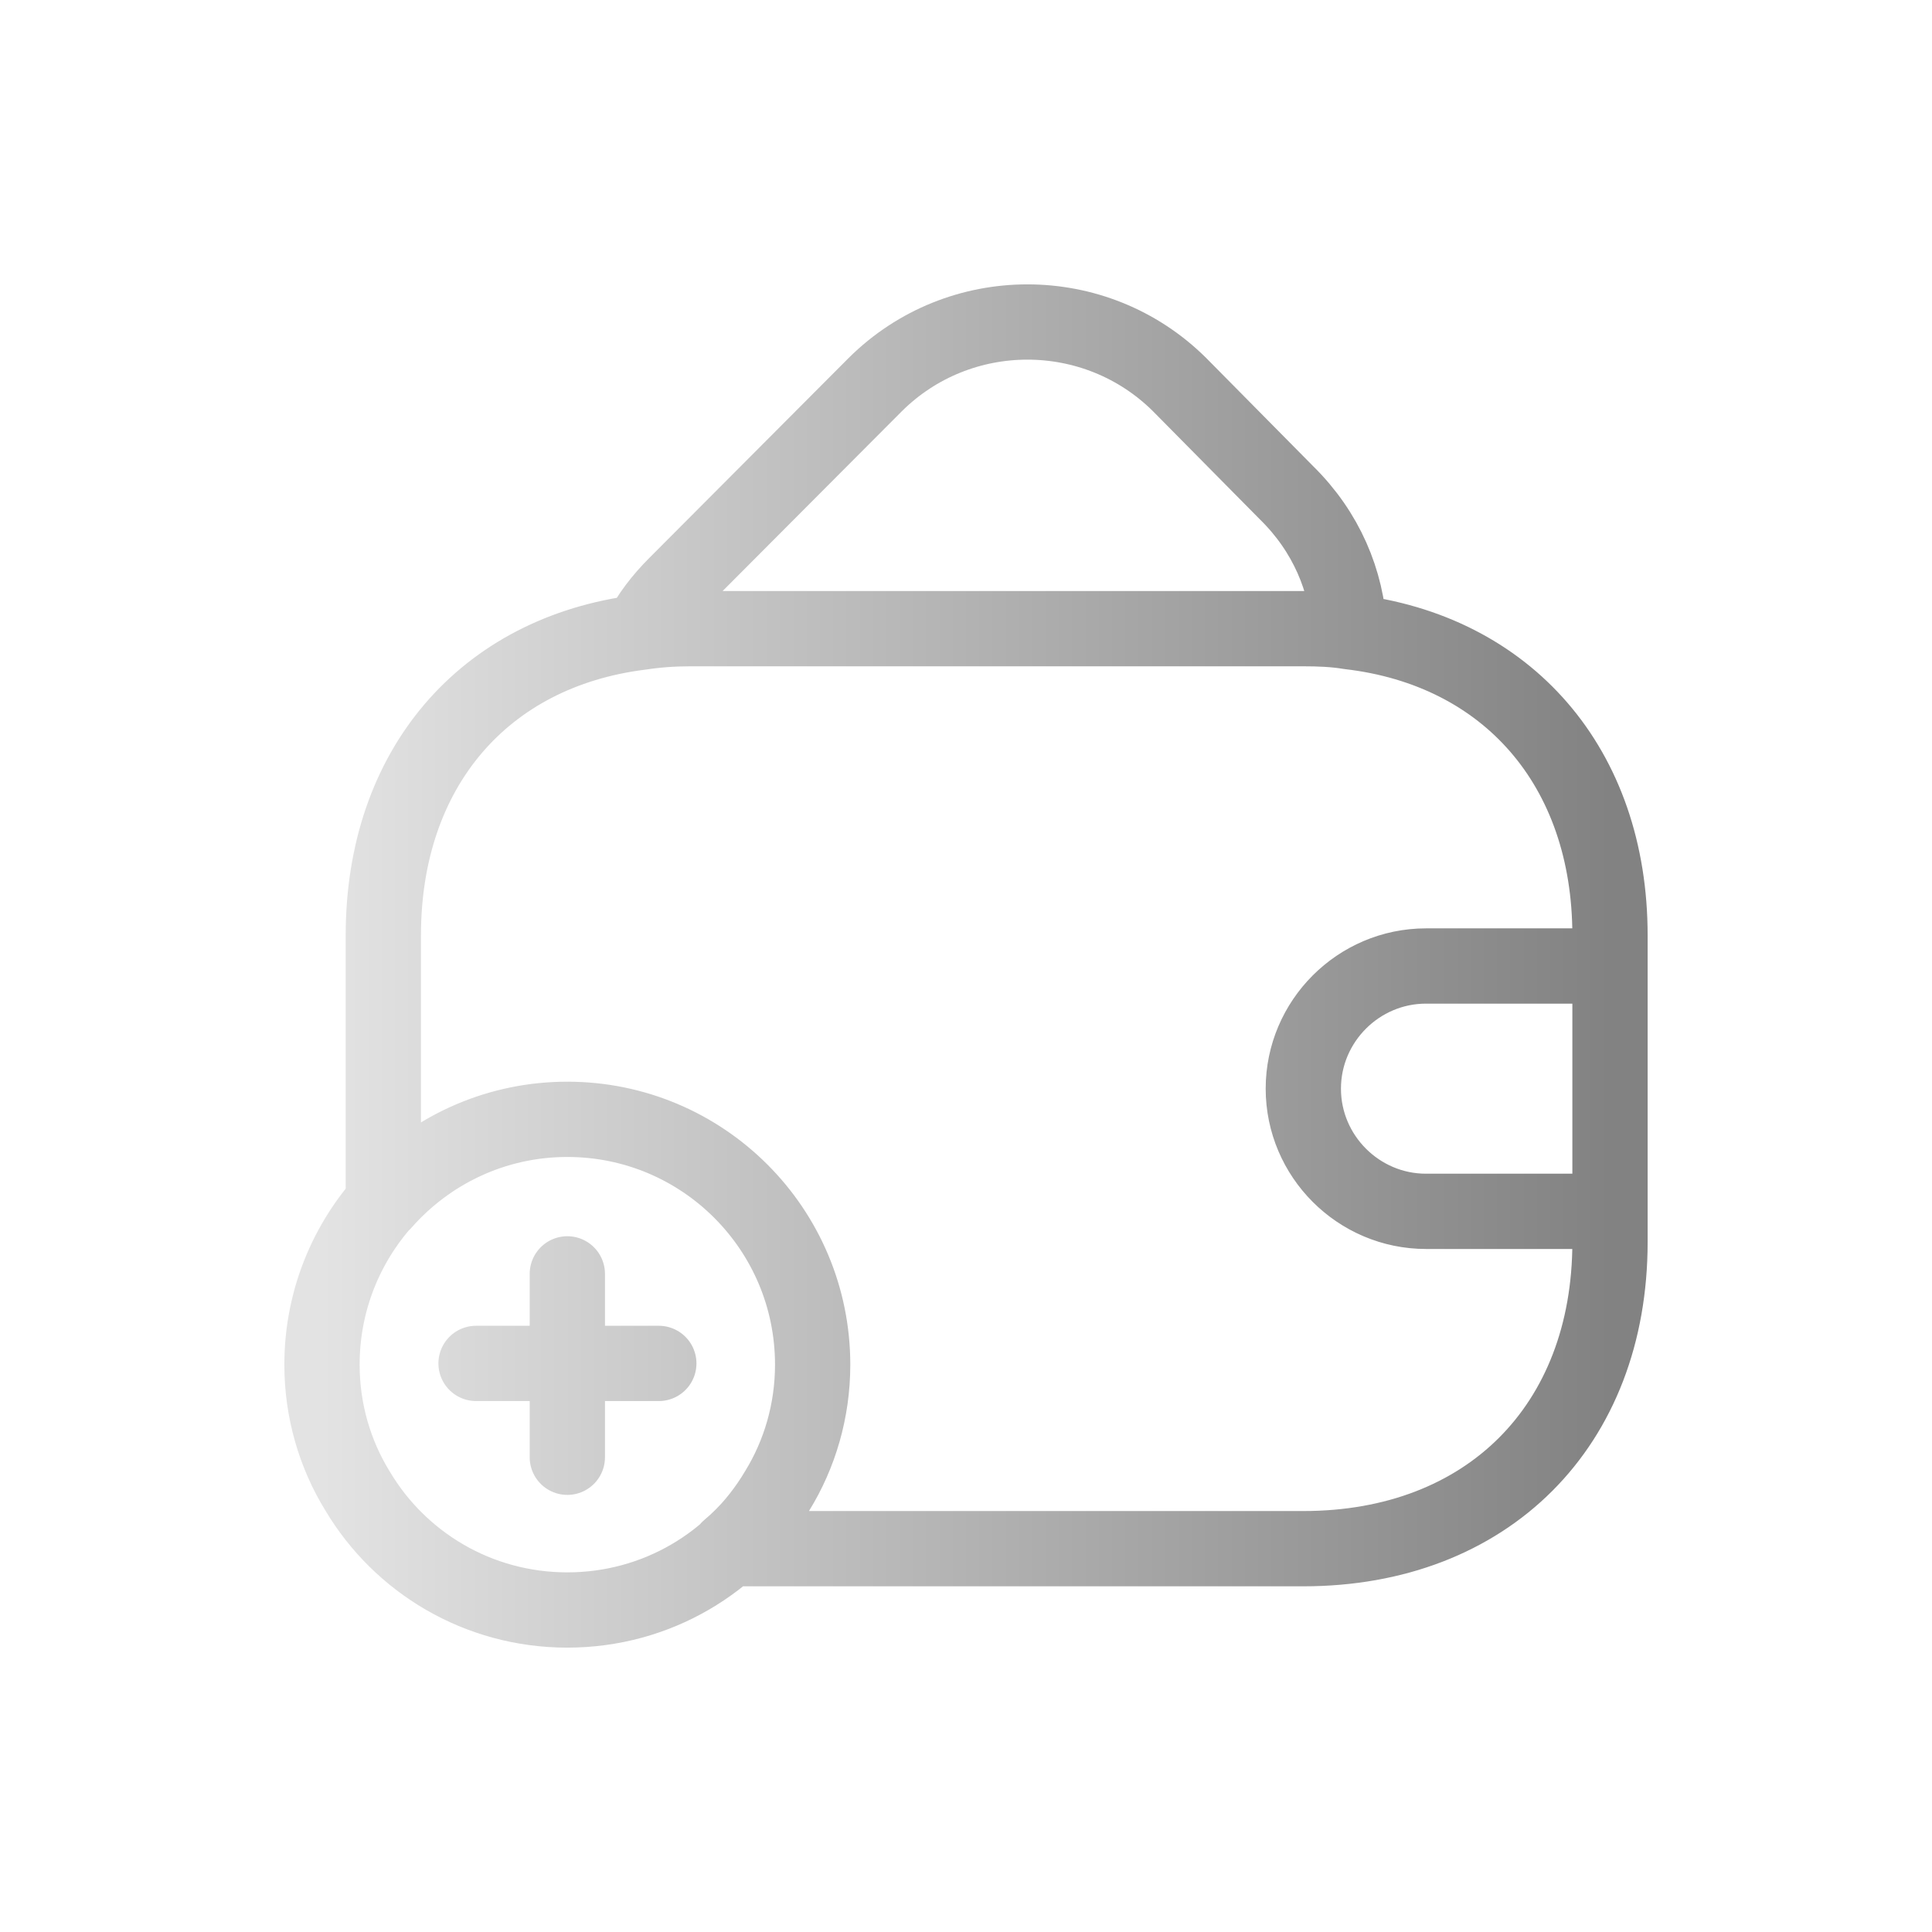 <svg width="154" height="154" viewBox="0 0 154 154" fill="none" xmlns="http://www.w3.org/2000/svg">
    <path
        d="M61.942 118.849C63.751 115.916 64.777 112.445 64.777 108.778C64.777 97.973 56.026 89.222 45.222 89.222M61.942 118.849C58.568 124.52 52.359 128.333 45.222 128.333C38.084 128.333 31.875 124.52 28.502 118.849C26.693 115.916 25.666 112.445 25.666 108.778C25.666 97.973 34.417 89.222 45.222 89.222M61.942 118.849C60.915 120.609 59.595 122.173 58.079 123.445H103.888C118.555 123.445 128.333 113.667 128.333 99V74.556C128.333 61.16 120.168 51.822 107.555 50.356C106.382 50.16 105.159 50.111 103.888 50.111H54.999C53.63 50.111 52.31 50.209 51.039 50.404C38.573 51.969 30.555 61.258 30.555 74.556V95.871C34.124 91.813 39.355 89.222 45.222 89.222M52.514 108.678H37.946M45.222 101.54V116.158M128.333 77H113.666C108.288 77 103.888 81.4 103.888 86.778C103.888 92.156 108.288 96.556 113.666 96.556H128.333M107.562 50.355C106.388 50.16 105.166 50.111 103.895 50.111H55.006C53.637 50.111 52.317 50.209 51.046 50.404C51.731 49.035 52.708 47.765 53.882 46.591L69.771 30.653C76.468 24.005 87.322 24.005 94.02 30.653L102.575 39.306C105.704 42.386 107.366 46.298 107.562 50.355Z"
        stroke="url(#paint0_linear_2548_22543)" stroke-width="6" stroke-linecap="round"
        stroke-linejoin="round" />
    <defs>
        <linearGradient id="paint0_linear_2548_22543" x1="128.333" y1="128.333" x2="25.666"
            y2="128.333" gradientUnits="userSpaceOnUse">
            <stop stop-color="#828282" />
            <stop offset="1" stop-color="#E3E3E3" />
        </linearGradient>
    </defs>
</svg>
    